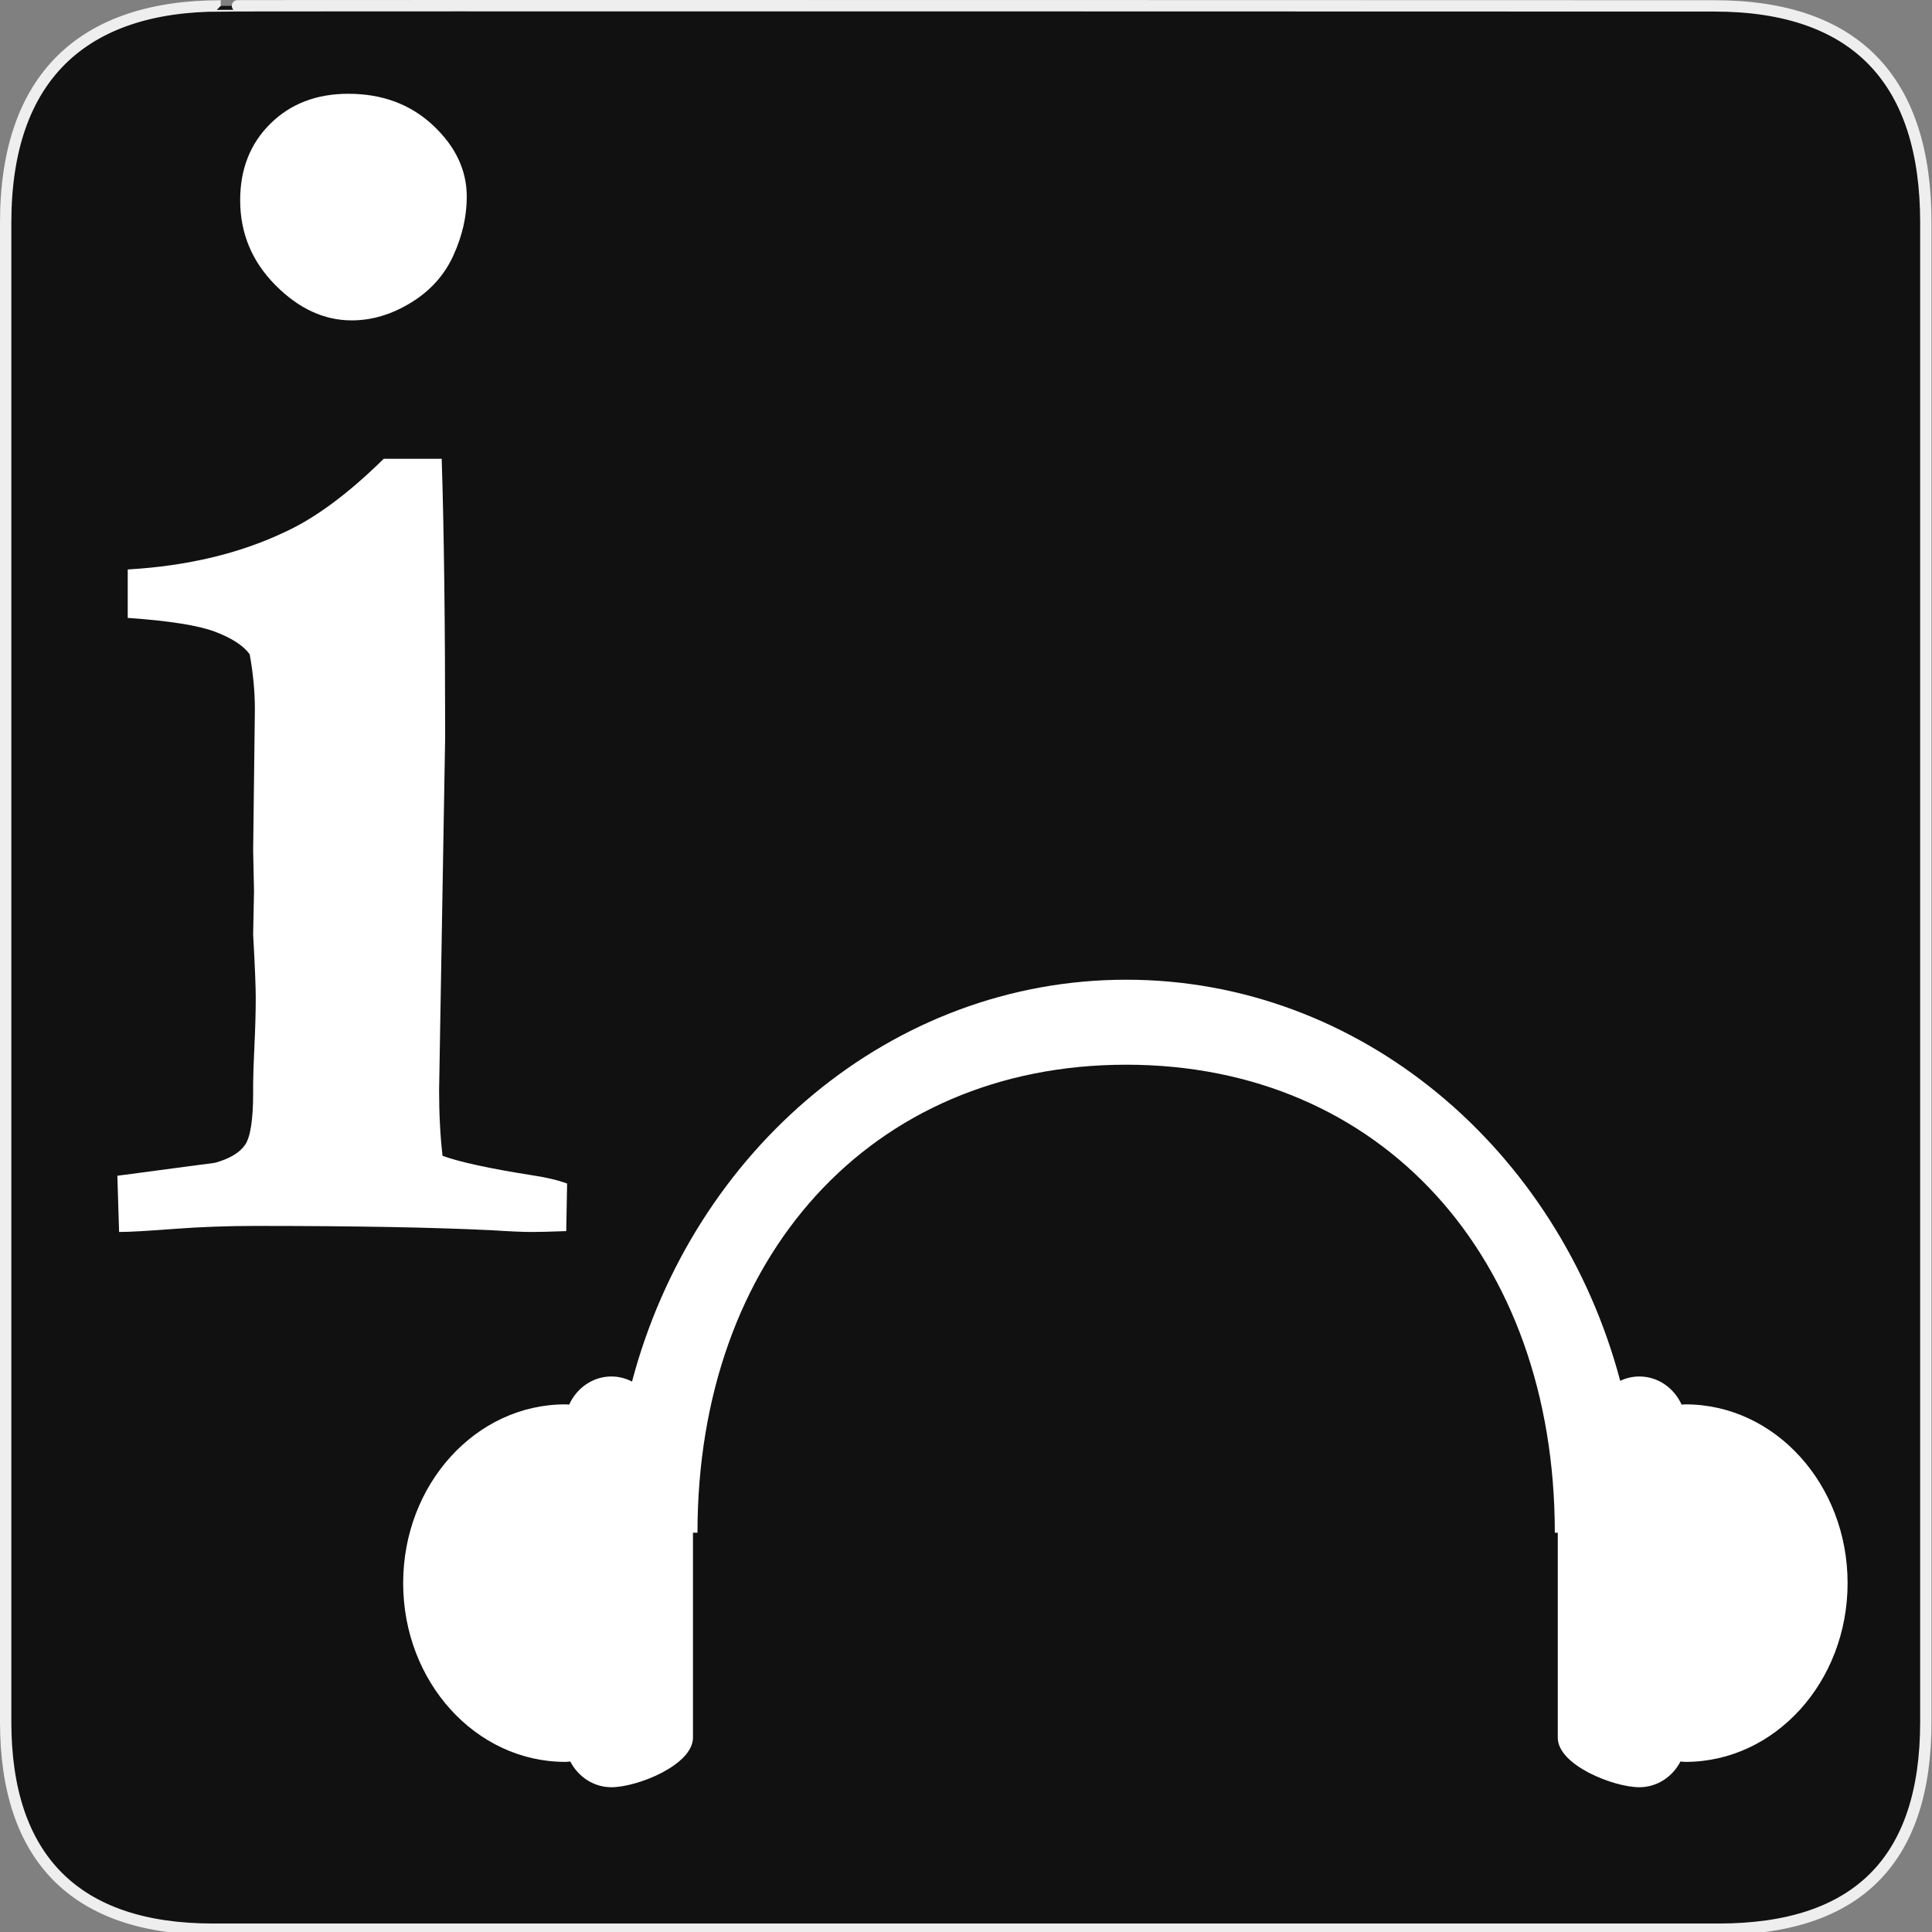 <?xml version="1.0" encoding="UTF-8" standalone="no"?>
<!-- Created with Inkscape (http://www.inkscape.org/) -->

<svg
   xmlns:dc="http://purl.org/dc/elements/1.1/"
   xmlns:cc="http://creativecommons.org/ns#"
   xmlns:rdf="http://www.w3.org/1999/02/22-rdf-syntax-ns#"
   xmlns:svg="http://www.w3.org/2000/svg"
   xmlns="http://www.w3.org/2000/svg"
   xmlns:sodipodi="http://sodipodi.sourceforge.net/DTD/sodipodi-0.dtd"
   xmlns:inkscape="http://www.inkscape.org/namespaces/inkscape"
   version="1.0"
   width="580"
   height="580"
   id="svg2"
   sodipodi:version="0.32"
   inkscape:version="0.91 r"
   sodipodi:docname="information_audioguide.svg"
   inkscape:output_extension="org.inkscape.output.svg.inkscape">
  <rect width="100%" height="100%" fill="#808080" stroke="none"/>
  <sodipodi:namedview
     inkscape:window-height="1004"
     inkscape:window-width="1920"
     inkscape:pageshadow="2"
     inkscape:pageopacity="0.0"
     guidetolerance="10.0"
     gridtolerance="10.0"
     objecttolerance="10.0"
     borderopacity="1.0"
     bordercolor="#666666"
     pagecolor="#ffffff"
     id="base"
     showgrid="false"
     inkscape:zoom="1"
     inkscape:cx="611.67138"
     inkscape:cy="229.00861"
     inkscape:window-x="1680"
     inkscape:window-y="0"
     inkscape:current-layer="svg2"
     inkscape:window-maximized="1" />
  <defs
     id="defs4">
    <inkscape:perspective
       sodipodi:type="inkscape:persp3d"
       inkscape:vp_x="0 : 290 : 1"
       inkscape:vp_y="0 : 1000 : 0"
       inkscape:vp_z="580 : 290 : 1"
       inkscape:persp3d-origin="290 : 193.33333 : 1"
       id="perspective12" />
    <style
       type="text/css"
       id="style6">
   
    .fil0 {fill:#EF7900}
   
  </style>
    <inkscape:perspective
       id="perspective6807"
       inkscape:persp3d-origin="29.116032 : 19.410688 : 1"
       inkscape:vp_z="58.232063 : 29.116032 : 1"
       inkscape:vp_y="0 : 1000 : 0"
       inkscape:vp_x="0 : 29.116032 : 1"
       sodipodi:type="inkscape:persp3d" />
  </defs>
  <g
     id="g1327">
    <path
       d="M 66.275,1.768 C 24.94,1.768 1.704,23.139 1.704,66.804 L 1.704,516.927 C 1.704,557.771 22.598,579.156 63.896,579.156 L 515.92,579.156 C 557.227,579.156 578.149,558.84 578.149,516.927 L 578.149,66.804 C 578.149,24.203 557.227,1.768 514.627,1.768 C 514.624,1.768 66.133,1.625 66.275,1.768 z"
       style="fill:#111111;stroke:#eeeeee;stroke-width:3.408"
       id="path1329" />
  </g>
  <path
     style="font-style:normal;font-variant:normal;font-weight:bold;font-stretch:normal;font-size:48px;line-height:100%;font-family:Garamond;-inkscape-font-specification:'Garamond Bold';text-align:start;writing-mode:lr-tb;text-anchor:start;fill:#ffffff;fill-opacity:1;stroke:none;stroke-width:1px;stroke-linecap:butt;stroke-linejoin:miter;stroke-opacity:1"
     d="m 72.101,60.09 c 0,-9.347 3.029,-17.006 9.088,-22.979 6.058,-5.971 13.848,-8.957 23.368,-8.958 10.213,3.31e-4 18.694,3.159 25.445,9.477 6.751,6.318 10.126,13.459 10.126,21.421 -2.3e-4,5.886 -1.342,11.771 -4.025,17.656 -2.683,5.886 -6.924,10.602 -12.723,14.151 -5.799,3.549 -11.727,5.323 -17.786,5.323 -8.309,2e-4 -15.968,-3.548 -22.979,-10.645 -7.01,-7.097 -10.516,-15.578 -10.516,-25.445 l 0,0 z M 35.751,369.846 35.232,352.969 64.572,349.075 c 4.327,-1.212 7.313,-2.986 8.958,-5.323 1.644,-2.337 2.467,-7.573 2.467,-15.709 l 0,-2.856 c 0,-2.077 0.13,-5.842 0.39,-11.295 0.26,-5.452 0.389,-10.256 0.389,-14.41 0,-3.289 -0.26,-9.607 -0.779,-18.954 l 0.26,-12.982 -0.26,-12.203 0.519,-42.322 c -1.03e-4,-5.366 -0.519,-10.905 -1.558,-16.617 -1.904,-2.596 -5.366,-4.846 -10.386,-6.751 -5.02,-1.904 -13.761,-3.289 -26.224,-4.154 l 0,-14.54 c 17.829,-1.038 33.494,-4.76 46.996,-11.165 9.174,-4.154 19.127,-11.511 29.859,-22.07 l 17.396,0 c 0.692,21.464 1.038,49.333 1.039,83.606 l -1.817,105.935 c -1.1e-4,7.27 0.346,13.848 1.038,19.733 5.366,1.904 14.107,3.808 26.224,5.712 4.674,0.692 8.395,1.558 11.165,2.596 l -0.26,14.28 c -4.674,0.173 -8.136,0.26 -10.386,0.26 -2.597,0 -6.578,-0.173 -11.944,-0.519 -17.656,-0.866 -41.284,-1.298 -70.883,-1.298 -8.482,0 -16.704,0.303 -24.666,0.909 -7.962,0.606 -13.415,0.909 -16.358,0.909 l 0,0 z"
     id="flowRoot6828"
     inkscape:connector-curvature="0" />
  <path
     style="fill:#ffffff"
     inkscape:connector-curvature="0"
     id="path10"
     d="m 506.01,421.602 c -0.401,0 -0.792,0.026 -1.18,0.075 -2.268,-4.993 -7.085,-8.448 -12.678,-8.448 -2.051,0 -3.994,0.474 -5.753,1.307 -18.45,-69.443 -77.948,-120.419 -148.3,-120.419 -70.427,0 -129.978,51.086 -148.36,120.643 -1.87,-0.971 -3.966,-1.532 -6.192,-1.532 -5.594,0 -10.411,3.455 -12.679,8.448 -0.387,-0.049 -0.78,-0.075 -1.18,-0.075 -26.872,0 -48.656,24.024 -48.656,53.663 0,29.64 21.785,53.665 48.656,53.665 0.513,0 1.013,-0.052 1.506,-0.129 2.387,4.61 7.023,7.738 12.351,7.738 7.77,0 24.428,-6.65 24.491,-14.855 l 0,-61.549 1.353,0 c 0,-82.696 52.05,-140.501 128.706,-140.501 76.655,0 128.671,57.804 128.671,140.501 l 0.889,0 0,61.55 c 0,8.204 16.723,14.855 24.492,14.855 5.329,0 9.963,-3.129 12.351,-7.738 0.493,0.076 0.992,0.129 1.506,0.129 26.872,0 48.656,-24.025 48.656,-53.665 0.004,-29.64 -21.782,-53.664 -48.653,-53.664 z"
     sodipodi:nodetypes="scscscscssscssccsccsscscs" />
</svg>
